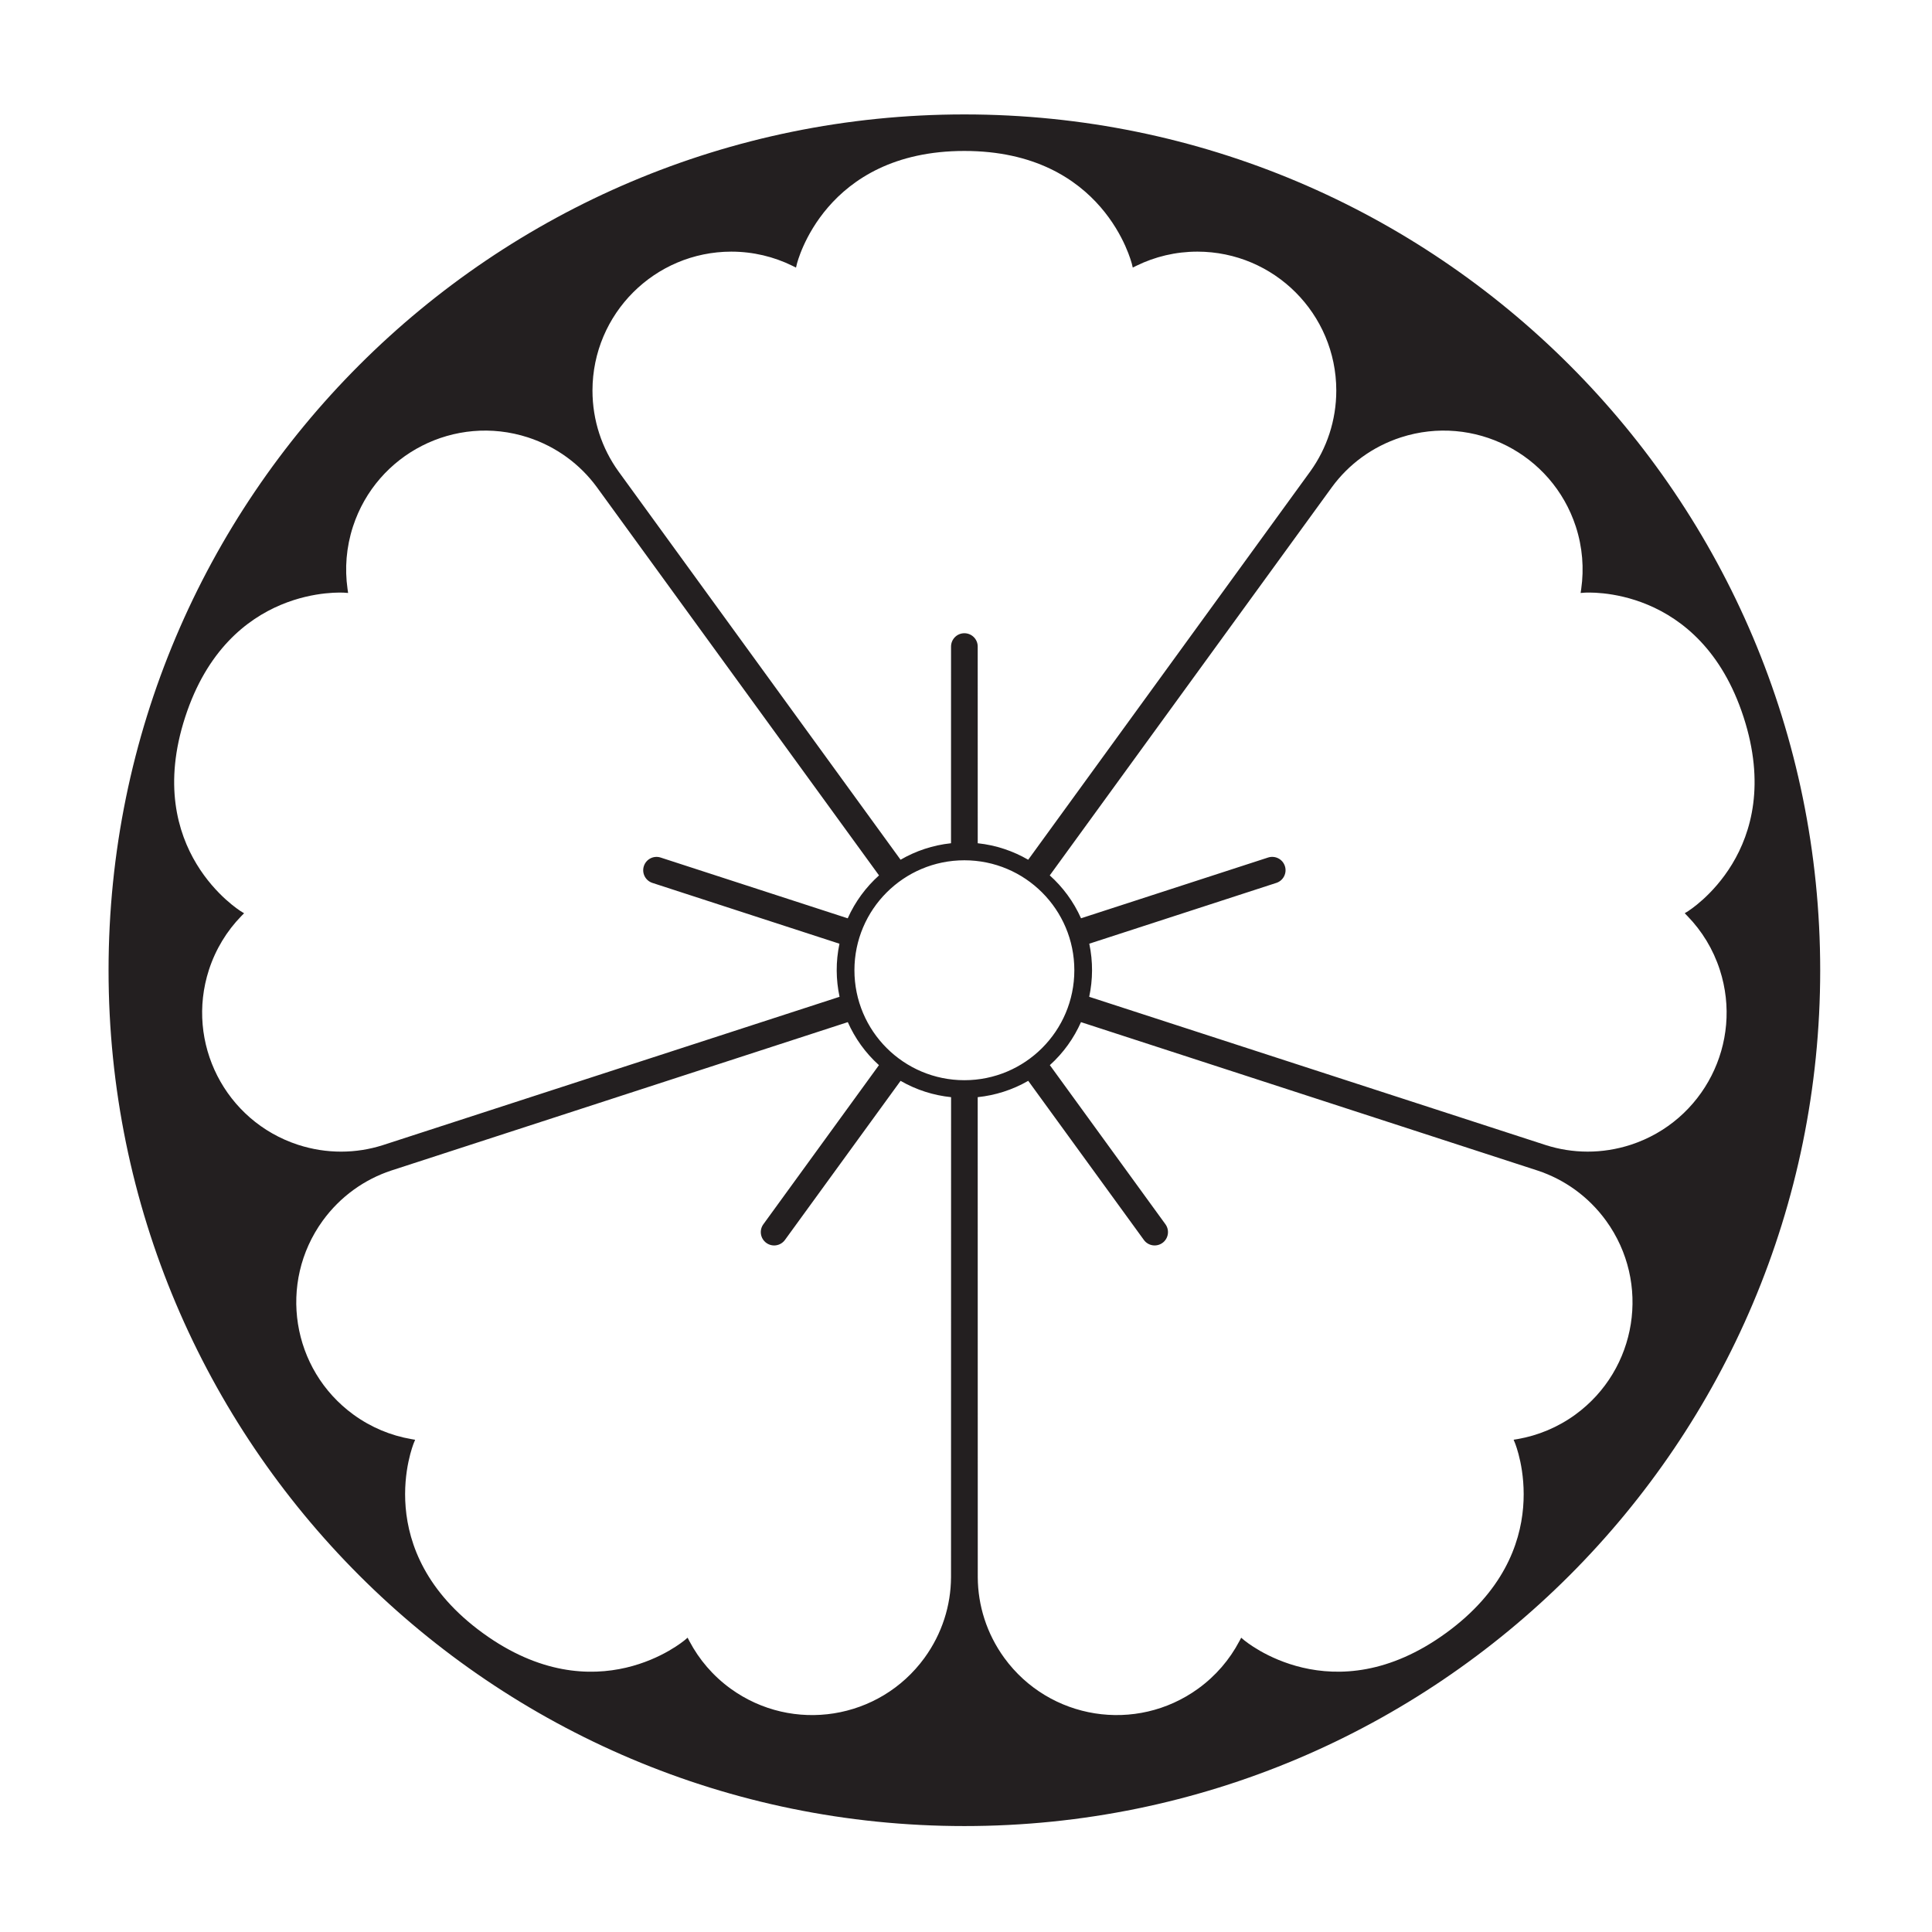 <?xml version="1.0" encoding="UTF-8" standalone="no"?>
<!-- Created with Inkscape (http://www.inkscape.org/) -->

<svg
   version="1.1"
   id="svg38266"
   width="793.701"
   height="793.701"
   viewBox="0 0 793.701 793.701"
   sodipodi:docname="Kokumochi Jinuki Karabana.svg"
   inkscape:version="1.2 (dc2aeda, 2022-05-15)"
   xmlns:inkscape="http://www.inkscape.org/namespaces/inkscape"
   xmlns:sodipodi="http://sodipodi.sourceforge.net/DTD/sodipodi-0.dtd"
   xmlns="http://www.w3.org/2000/svg"
   xmlns:svg="http://www.w3.org/2000/svg">
  <defs
     id="defs38270">
    <clipPath
       clipPathUnits="userSpaceOnUse"
       id="clipPath38421">
      <path
         d="M -502.456,474.221 H 92.82 v -841.89 H -502.456 Z"
         id="path38423"
         style="stroke-width:1" />
    </clipPath>
  </defs>
  <sodipodi:namedview
     id="namedview38268"
     pagecolor="#ffffff"
     bordercolor="#000000"
     borderopacity="0.25"
     inkscape:showpageshadow="2"
     inkscape:pageopacity="0.0"
     inkscape:pagecheckerboard="0"
     inkscape:deskcolor="#d1d1d1"
     showgrid="false"
     inkscape:zoom="0.21024124"
     inkscape:cx="-482.77874"
     inkscape:cy="361.4895"
     inkscape:window-width="1419"
     inkscape:window-height="456"
     inkscape:window-x="0"
     inkscape:window-y="25"
     inkscape:window-maximized="0"
     inkscape:current-layer="svg38266">
    <inkscape:page
       x="0"
       y="0"
       id="page38272"
       width="793.701"
       height="793.701" />
  </sodipodi:namedview>
  <path
     d="m 669.941,470.295 c -11.781,3.824 -23.887,3.632 -34.845,0.147 -63.3,-20.567 -139.045,-45.171 -187.632,-60.939 1.503,-7.028 1.599,-14.44 0.032,-21.818 l 76.861,-24.979 c 2.871,-0.939 4.432,-4.025 3.502,-6.899 -0.936,-2.874 -4.008,-4.444 -6.895,-3.522 l -76.857,24.964 c -3.073,-6.892 -7.499,-12.826 -12.844,-17.623 30.04,-41.328 76.852,-105.75 115.984,-159.6 6.802,-9.254 16.488,-16.518 28.269,-20.348 29.957,-9.677 62.056,6.674 71.846,36.606 2.775,8.554 3.423,17.277 2.235,25.626 l -0.251,1.694 1.706,-0.128 c 0.064,0.05 47.432,-3.726 65.236,51.103 17.825,54.83 -22.722,79.615 -22.732,79.706 l -1.444,0.884 1.176,1.221 c 5.874,6.056 10.486,13.495 13.256,22.06 9.68,29.958 -6.676,62.064 -36.603,71.845 m -22.749,110.842 c -7.279,5.287 -15.372,8.595 -23.678,10.05 l -1.689,0.282 0.645,1.582 c -0.025,0.076 18.202,43.964 -28.439,77.834 -46.642,33.899 -82.742,2.993 -82.834,3.011 l -1.286,-1.096 -0.798,1.496 c -3.944,7.457 -9.593,14.137 -16.884,19.424 -25.501,18.462 -61.089,12.828 -79.642,-12.61 -7.275,-10.021 -10.835,-21.598 -10.903,-33.095 0,-66.562 -0.01,-146.2 -0.026,-197.28 7.145,-0.745 14.228,-2.94 20.758,-6.711 l 47.514,65.378 c 1.774,2.442 5.195,2.976 7.643,1.2 2.443,-1.779 2.982,-5.187 1.219,-7.643 l -47.496,-65.384 c 5.607,-5.051 9.878,-11.099 12.79,-17.663 48.593,15.799 124.321,40.41 187.627,60.987 10.904,3.611 20.813,10.581 28.093,20.6 18.462,25.501 12.83,61.081 -12.614,79.638 M 351.014,398.595 c 0,-24.948 20.225,-45.174 45.17,-45.174 24.946,0 45.171,20.226 45.171,45.174 0,24.948 -20.225,45.172 -45.171,45.172 -24.945,0 -45.17,-20.224 -45.17,-45.172 m 39.68,249.436 c -0.063,11.486 -3.634,23.058 -10.914,33.079 -18.548,25.438 -54.123,31.078 -79.642,12.615 -7.275,-5.287 -12.924,-11.967 -16.868,-19.417 l -0.792,-1.519 -1.303,1.107 c -0.081,-0.007 -36.192,30.893 -82.817,-2.999 -46.65,-33.882 -28.414,-77.765 -28.456,-77.846 l 0.642,-1.564 -1.668,-0.295 c -8.307,-1.449 -16.41,-4.759 -23.69,-10.055 -25.442,-18.549 -31.076,-54.137 -12.62,-79.638 7.286,-10.019 17.195,-16.981 28.104,-20.6 63.307,-20.573 139.041,-45.187 187.617,-60.989 2.917,6.569 7.193,12.625 12.796,17.672 l -47.497,65.385 c -1.773,2.448 -1.217,5.863 1.225,7.64 2.448,1.777 5.852,1.24 7.644,-1.203 l 47.512,-65.372 c 6.531,3.771 13.608,5.964 20.749,6.706 -0.012,51.092 -0.017,130.726 -0.022,197.293 M 85.824,398.453 c 2.78,-8.555 7.381,-15.992 13.251,-22.048 l 1.198,-1.222 -1.454,-0.898 c -0.016,-0.076 -40.564,-24.874 -22.744,-79.691 17.811,-54.836 65.177,-51.053 65.248,-51.118 l 1.688,0.128 -0.24,-1.68 c -1.186,-8.347 -0.545,-17.075 2.246,-25.638 9.781,-29.925 41.884,-46.282 71.837,-36.608 11.781,3.83 21.465,11.107 28.276,20.364 39.129,53.85 85.948,118.273 115.986,159.589 -5.345,4.803 -9.787,10.742 -12.855,17.63 l -76.861,-24.966 c -2.876,-0.932 -5.954,0.647 -6.89,3.523 -0.93,2.876 0.63,5.951 3.506,6.897 l 76.851,24.984 c -1.562,7.379 -1.464,14.784 0.038,21.804 -48.593,15.781 -124.331,40.384 -187.648,60.947 -10.936,3.486 -23.048,3.672 -34.828,-0.155 C 92.505,460.514 76.144,428.423 85.824,398.453 M 300.417,103.377 c 8.99,0 17.489,2.083 25.057,5.792 l 1.54,0.762 0.4,-1.66 c 0.069,-0.043 11.124,-46.264 68.765,-46.254 57.651,-0.01 68.693,46.211 68.78,46.254 l 0.396,1.646 1.528,-0.748 c 7.569,-3.709 16.068,-5.792 25.073,-5.792 31.483,0.056 56.961,25.536 57.015,57.016 0,12.387 -3.934,23.844 -10.624,33.184 -39.127,53.855 -85.928,118.284 -115.945,159.622 -6.216,-3.6 -13.235,-5.988 -20.734,-6.777 l -0.01,-80.812 c 0,-3.025 -2.455,-5.465 -5.479,-5.465 -3.025,0 -5.463,2.44 -5.475,5.465 l -0.01,80.812 c -7.503,0.789 -14.516,3.175 -20.727,6.772 -30.029,-41.339 -76.83,-105.765 -115.956,-159.626 -6.692,-9.331 -10.614,-20.788 -10.614,-33.175 0.058,-31.48 25.526,-56.96 57.02,-57.016 M 396.184,47.008 C 202.009,47.008 44.599,204.42 44.599,398.595 44.599,592.768 202.009,750.18 396.184,750.18 590.357,750.18 747.77,592.768 747.77,398.595 747.77,204.42 590.357,47.008 396.184,47.008"
     style="fill:#231f20;fill-opacity:1;fill-rule:nonzero;stroke:none"
     id="path38286" />
</svg>
